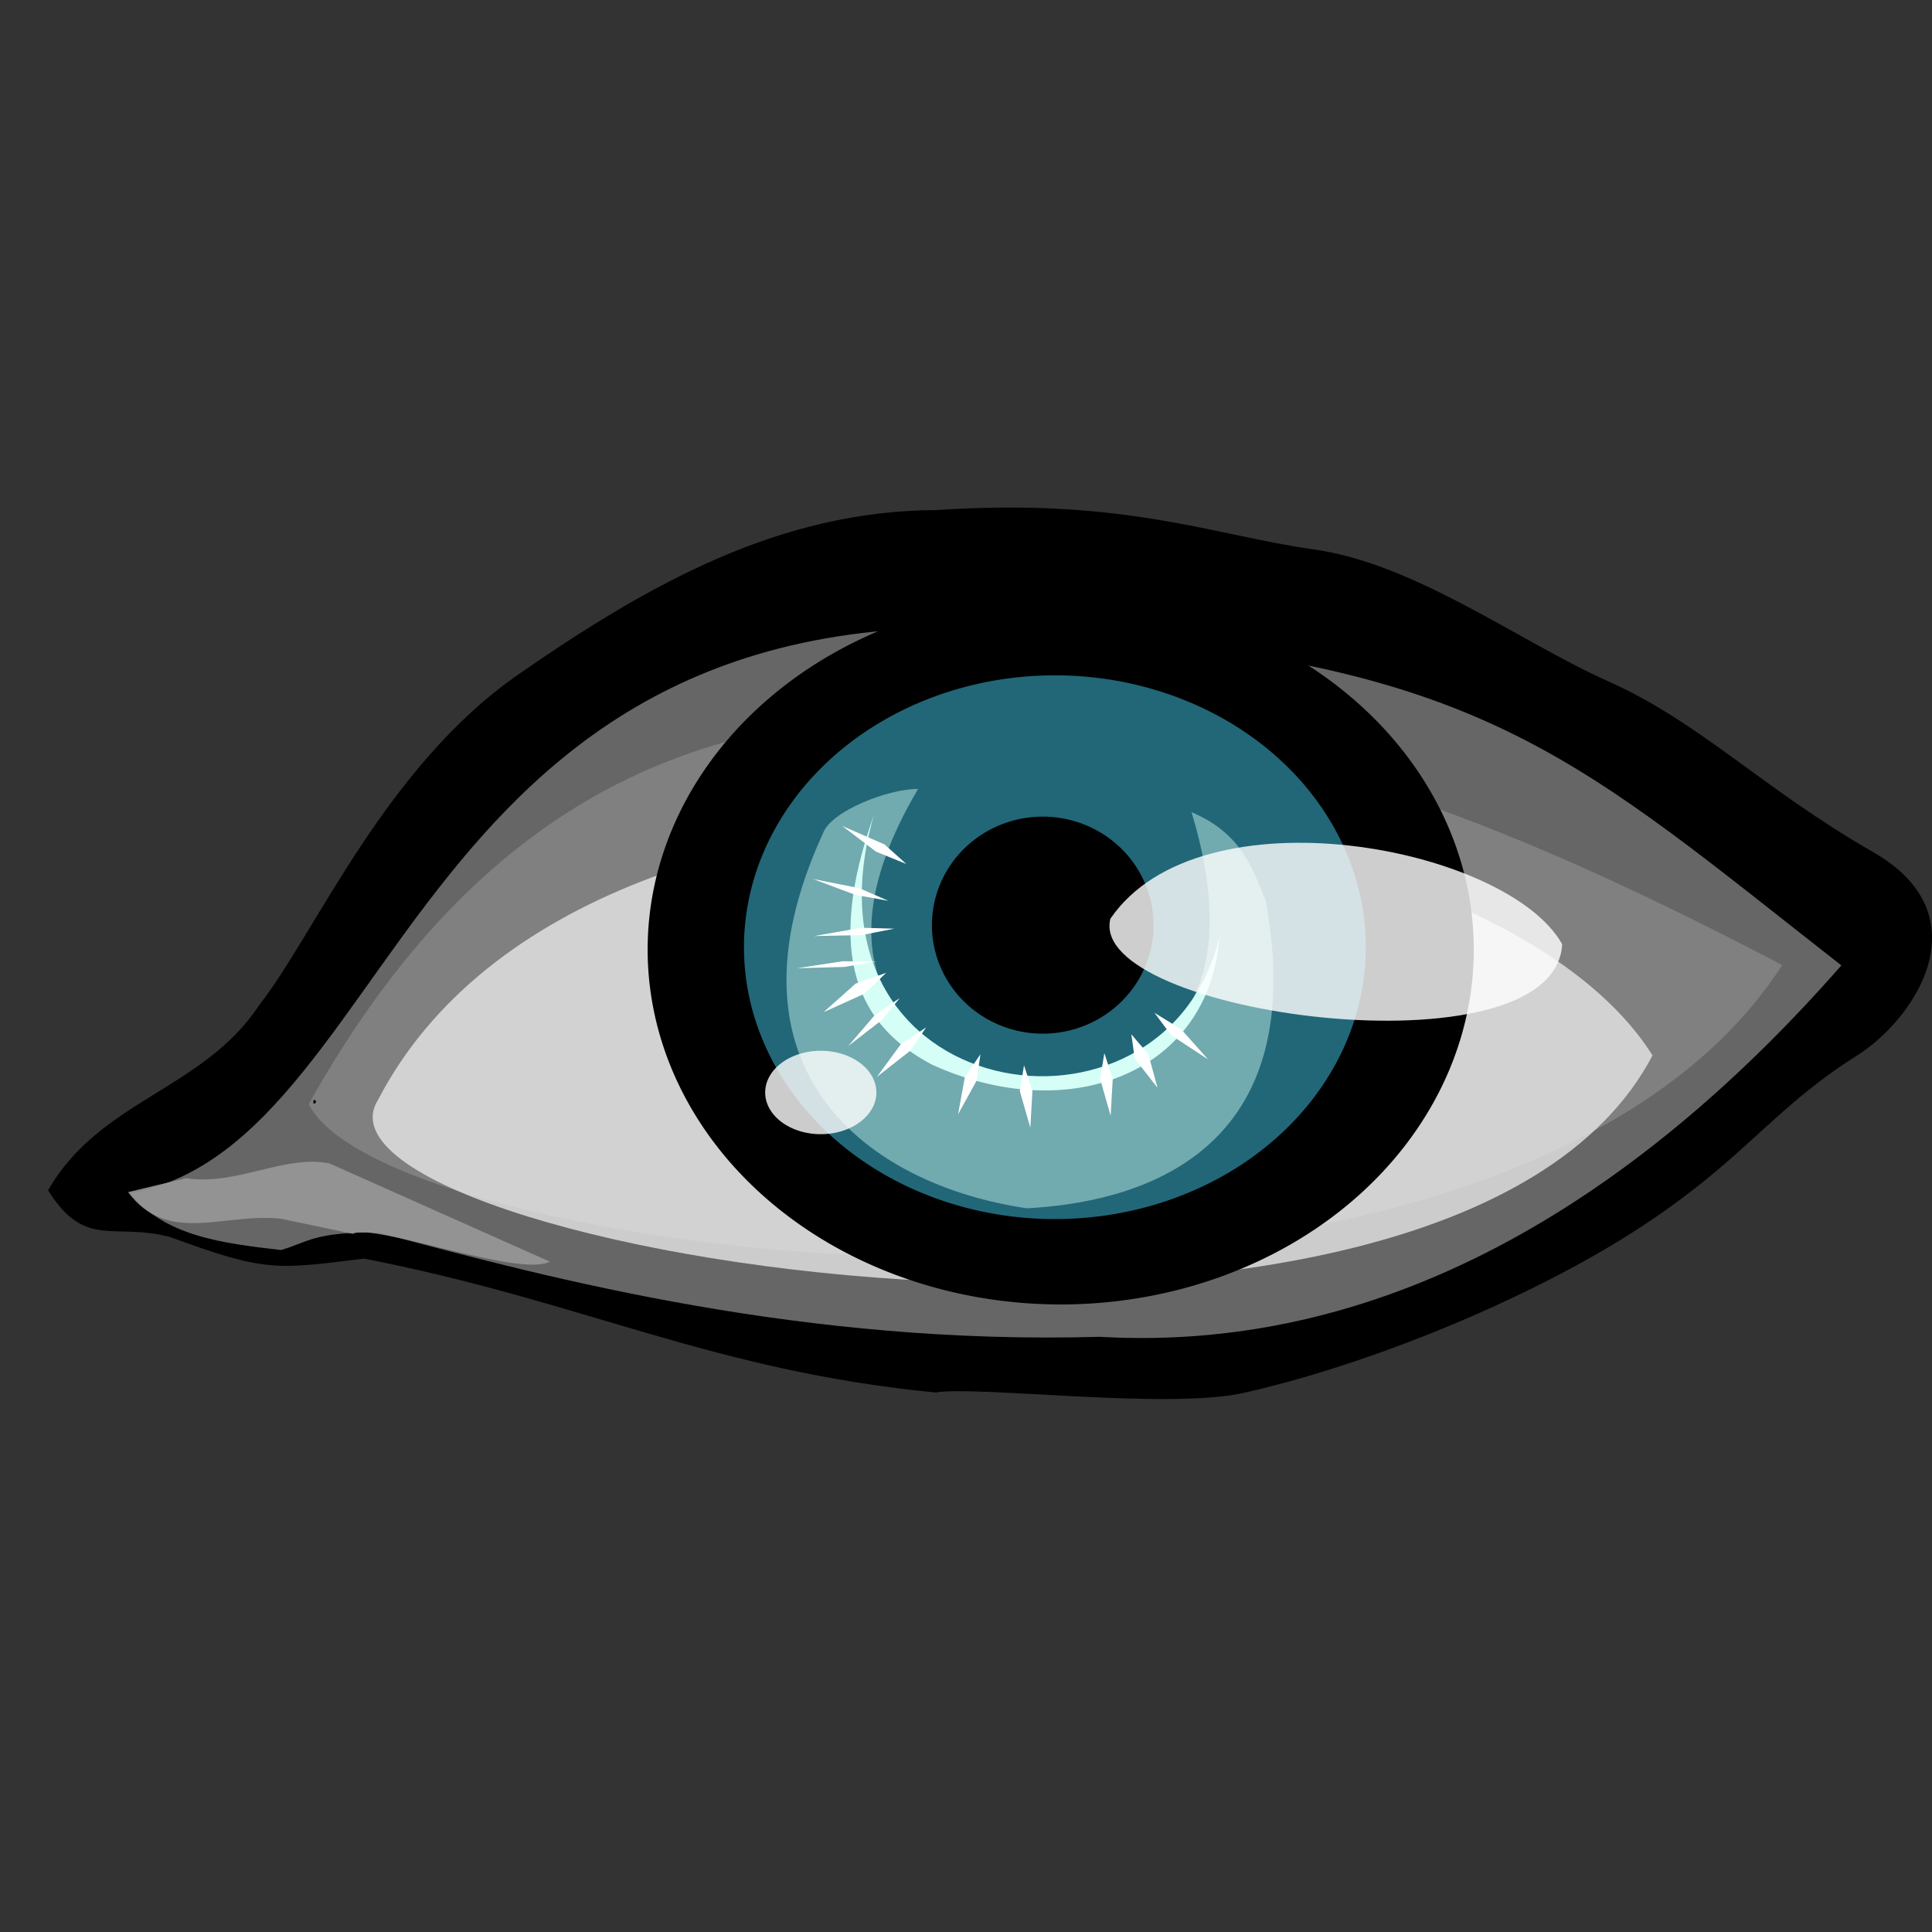 <?xml version="1.0" encoding="UTF-8" standalone="no"?>
<!-- Created with Inkscape (http://www.inkscape.org/) -->
<svg
   xmlns:dc="http://purl.org/dc/elements/1.1/"
   xmlns:cc="http://web.resource.org/cc/"
   xmlns:rdf="http://www.w3.org/1999/02/22-rdf-syntax-ns#"
   xmlns:svg="http://www.w3.org/2000/svg"
   xmlns="http://www.w3.org/2000/svg"
   xmlns:sodipodi="http://sodipodi.sourceforge.net/DTD/sodipodi-0.dtd"
   xmlns:inkscape="http://www.inkscape.org/namespaces/inkscape"
   width="565"
   height="565"
   id="svg2"
   sodipodi:version="0.32"
   inkscape:version="0.44"
   version="1.0"
   sodipodi:docname="joanacristina_olhar.svg"
   sodipodi:docbase="/home/dev/crabgrass/trunk/public/images/svg">
  <rect width="100%" height="100%" fill="#333333" stroke="none"/>
  <defs
     id="defs4" />
  <sodipodi:namedview
     id="base"
     pagecolor="#ffffff"
     bordercolor="#666666"
     borderopacity="1.0"
     inkscape:pageopacity="0.0"
     inkscape:pageshadow="2"
     inkscape:zoom="0.70710678"
     inkscape:cx="317.84758"
     inkscape:cy="359.83714"
     inkscape:document-units="px"
     inkscape:current-layer="layer2"
     width="565px"
     height="565px"
     inkscape:window-width="1024"
     inkscape:window-height="695"
     inkscape:window-x="74"
     inkscape:window-y="150" />
  <g
     inkscape:groupmode="layer"
     id="layer2"
     inkscape:label="contorno do olho"
     style="display:inline"
     transform="translate(-43.345,-69.563)">
    <path
       style="fill:black;fill-rule:evenodd;stroke:black;stroke-width:1px;stroke-linecap:butt;stroke-linejoin:miter;stroke-opacity:1"
       d="M 57.987,417.647 C 73.031,391.607 103.217,388.608 119.561,363.787 C 136.05,342.734 156.243,294.187 195.437,267.057 C 233.681,240.584 271.55,219.431 317.131,219.233 C 372.047,215.519 398.536,226.69 427.368,230.709 C 457.182,234.864 487.343,257.608 513.472,269.276 C 540.438,281.318 558.401,300.558 590.981,319.253 C 622.811,337.517 602.895,367.368 585.938,377.961 C 568.981,388.553 558.173,400.605 544.503,412.012 C 530.236,423.918 512.904,435.646 485.323,448.701 C 458.555,461.37 429.853,471.294 406.921,476.425 C 384.94,481.342 329.116,474.246 316.914,476.29 C 251.338,469.84 214.497,449.778 149.868,437.123 C 123.735,440.37 121.097,441.033 93.355,430.885 C 76.69,426.419 68.647,434.481 57.987,417.647 z "
       id="path2261"
       sodipodi:nodetypes="cczczzzzzzzcccc" />
    <path
       style="fill:#666;fill-rule:evenodd;stroke:none;stroke-width:1px;stroke-linecap:butt;stroke-linejoin:miter;stroke-opacity:1"
       d="M 81.471,418.523 C 91.464,431.087 108.458,433.149 125.511,435.123 C 133.124,433.004 135.108,429.678 154.307,430.042 C 205.441,443.828 278.711,462.954 365.023,460.504 C 451.291,465.486 524.472,417.356 581.837,351.888 C 505.684,292.315 478.219,264.354 360.57,255.659 C 162.822,230.179 163.46,403.391 81.471,418.523 z "
       id="path2265"
       sodipodi:nodetypes="ccccccc" />
  </g>
  <g
     inkscape:groupmode="layer"
     id="layer3"
     inkscape:label="contorno de dentro do olho"
     style="display:inline"
     transform="translate(-43.345,-69.563)">
    <path
       style="opacity:0.897;fill:#999;fill-opacity:1;fill-rule:evenodd;stroke:none;stroke-width:1px;stroke-linecap:butt;stroke-linejoin:miter;stroke-opacity:1"
       d="M 97.732,414.119 C 112.638,416.378 126.64,407.107 139.74,409.818 L 204.106,438.511 C 195.404,443.286 152.358,427.055 146.515,430.38 L 125.452,425.96 C 108.737,424.159 92.345,433.754 80.793,418.185 L 97.732,414.119 z "
       id="path2272"
       sodipodi:nodetypes="ccccccc" />
    <path
       style="fill:gray;fill-rule:evenodd;stroke:none;stroke-width:1px;stroke-linecap:butt;stroke-linejoin:miter;stroke-opacity:1"
       d="M 133.642,392.438 C 189.428,292.531 261.369,276.747 327.419,279.288 C 417.54,281.306 492.28,314.085 564.56,351.785 C 482.412,479.095 156.475,439.548 133.642,392.438 z "
       id="path2278"
       sodipodi:nodetypes="cccc" />
    <path
       style="fill:none;fill-rule:evenodd;stroke:black;stroke-width:1px;stroke-linecap:butt;stroke-linejoin:miter;stroke-opacity:1"
       d="M 134.997,391.76 C 135.223,391.76 135.448,391.76 134.997,391.76 z "
       id="path2276" />
    <path
       style="opacity:0.799;fill:#e6e6e6;fill-rule:evenodd;stroke:none;stroke-width:1px;stroke-linecap:butt;stroke-linejoin:miter;stroke-opacity:1"
       d="M 153.968,391.083 C 216.042,271.896 475.023,296.091 526.617,378.21 C 466.875,492.202 125.963,434.657 153.968,391.083 z "
       id="path2280"
       sodipodi:nodetypes="ccc" />
  </g>
  <g
     inkscape:groupmode="layer"
     id="layer4"
     inkscape:label="globo"
     style="display:inline"
     transform="translate(-43.345,-69.563)">
    <path
       sodipodi:type="arc"
       style="fill:black;fill-rule:evenodd;stroke:black;stroke-width:1px;stroke-linecap:butt;stroke-linejoin:miter;stroke-opacity:1"
       id="path2283"
       sodipodi:cx="299.47464"
       sodipodi:cy="417.85684"
       sodipodi:rx="74.529884"
       sodipodi:ry="68.093216"
       d="M 374.005 417.857 A 74.53 68.093 0 1 1  224.945,417.857 A 74.53 68.093 0 1 1  374.005 417.857 z"
       transform="matrix(1.61,0,0,1.513,-128.612,-284.959)" />
    <path
       sodipodi:type="arc"
       style="opacity:1;fill:#216778;fill-opacity:1;stroke:black;stroke-opacity:1"
       id="path3310"
       sodipodi:cx="371.97186"
       sodipodi:cy="428.3588"
       sodipodi:rx="31.167042"
       sodipodi:ry="23.714054"
       d="M 403.139 428.359 A 31.167 23.714 0 1 1  340.805,428.359 A 31.167 23.714 0 1 1  403.139 428.359 z"
       transform="matrix(2.965,0,0,3.425,-751.055,-1120.562)" />
    <path
       sodipodi:type="arc"
       style="fill:black;stroke:none;stroke-opacity:1"
       id="path4281"
       sodipodi:cx="394.33084"
       sodipodi:cy="408.70999"
       sodipodi:rx="27.101776"
       sodipodi:ry="26.424232"
       d="M 421.433 408.71 A 27.102 26.424 0 1 1  367.229,408.71 A 27.102 26.424 0 1 1  421.433 408.71 z"
       transform="matrix(1.196,0,0,1.201,-123.327,-150.743)" />
    <path
       style="opacity:0.44;fill:#d5fff6;fill-opacity:1;fill-rule:evenodd;stroke:none;stroke-width:1px;stroke-linecap:butt;stroke-linejoin:miter;stroke-opacity:1"
       d="M 391.786,307.067 C 406.316,313.215 409.418,323.173 413.467,332.814 C 427.629,409.542 372.799,421.322 343.68,422.927 C 297.508,416.175 252.071,382.778 284.057,313.165 C 286.47,306.661 303.441,300.148 311.836,300.292 C 278.47,356.652 312.971,381.304 342.325,385.663 C 384.696,385.348 408.339,361.563 391.786,307.067 z "
       id="path4285"
       sodipodi:nodetypes="ccccccc" />
    <path
       style="opacity:1;fill:#d5fff6;fill-opacity:1;fill-rule:evenodd;stroke:none;stroke-width:1px;stroke-linecap:butt;stroke-linejoin:miter;stroke-opacity:1"
       d="M 298.962,307.745 C 284.13,349.544 294.744,369.712 315.901,380.92 C 356.528,399.346 397.121,382.876 399.917,343.655 C 383.92,409.998 274.342,393.12 298.962,307.745 z "
       id="path4287"
       sodipodi:nodetypes="cccc" />
    <g
       style="opacity:1;fill:white;stroke:none;display:inline"
       id="g2246"
       transform="matrix(1.047,0,0,0.813,-227.066,128.401)">
      <path
         id="path9108"
         d="M 508.022,261.679 L 498.738,261.346 L 485.682,264.343 L 498.896,263.999 L 508.022,261.679 z "
         style="fill:white;fill-rule:evenodd;stroke:none;stroke-width:0.219px;stroke-linecap:butt;stroke-linejoin:miter;stroke-opacity:1" />
      <g
         id="g9157"
         style="fill:white;stroke:none">
        <path
           id="path9090"
           d="M 566.733,306.445 L 565.558,315.724 L 568.494,328.98 L 568.702,324.274 L 569.081,315.724 L 566.733,306.445 z "
           style="fill:white;fill-rule:evenodd;stroke:none;stroke-width:0.252px;stroke-linecap:butt;stroke-linejoin:miter;stroke-opacity:1"
           sodipodi:nodetypes="cccccc" />
        <path
           id="path9092"
           d="M 532.122,306.869 L 527.768,315.096 L 525.864,328.476 L 531.065,316.338 L 532.122,306.869 z "
           style="fill:white;fill-rule:evenodd;stroke:none;stroke-width:0.252px;stroke-linecap:butt;stroke-linejoin:miter;stroke-opacity:1" />
        <path
           style="fill:white;fill-rule:evenodd;stroke:none;stroke-width:0.252px;stroke-linecap:butt;stroke-linejoin:miter;stroke-opacity:1"
           d="M 544.296,310.846 L 543.121,320.08 L 546.057,333.272 L 546.645,320.08 L 544.296,310.846 z "
           id="path9094" />
        <path
           style="fill:white;fill-rule:evenodd;stroke:none;stroke-width:0.252px;stroke-linecap:butt;stroke-linejoin:miter;stroke-opacity:1"
           d="M 516.952,297.189 L 509.883,303.246 L 503.205,314.995 L 512.494,305.611 L 516.952,297.189 z "
           id="path9084" />
        <path
           style="fill:white;fill-rule:evenodd;stroke:none;stroke-width:0.26px;stroke-linecap:butt;stroke-linejoin:miter;stroke-opacity:1"
           d="M 574.266,299.665 L 575.235,308.448 L 581.587,318.918 L 579.029,306.862 L 574.266,299.665 z "
           id="path9088" />
        <path
           id="path9096"
           d="M 580.729,291.941 L 585.388,299.999 L 595.714,308.717 L 588.191,297.865 L 580.729,291.941 z "
           style="fill:white;fill-rule:evenodd;stroke:none;stroke-width:0.252px;stroke-linecap:butt;stroke-linejoin:miter;stroke-opacity:1" />
        <path
           id="path9098"
           d="M 509.594,286.632 L 502.616,292.764 L 495.183,303.909 L 504.553,294.585 L 509.594,286.632 z "
           style="fill:white;fill-rule:evenodd;stroke:none;stroke-width:0.219px;stroke-linecap:butt;stroke-linejoin:miter;stroke-opacity:1" />
        <path
           style="fill:white;fill-rule:evenodd;stroke:none;stroke-width:0.281px;stroke-linecap:butt;stroke-linejoin:miter;stroke-opacity:1"
           d="M 505.787,277.57 L 497.281,281.421 L 488.294,291.727 L 499.698,285.089 L 505.787,277.57 z "
           id="path9100" />
        <path
           id="path9102"
           d="M 506.392,251.655 L 498.291,247.109 L 485.311,243.798 L 497.217,249.54 L 506.392,251.655 z "
           style="fill:white;fill-rule:evenodd;stroke:none;stroke-width:0.219px;stroke-linecap:butt;stroke-linejoin:miter;stroke-opacity:1" />
        <path
           style="fill:white;fill-rule:evenodd;stroke:none;stroke-width:0.252px;stroke-linecap:butt;stroke-linejoin:miter;stroke-opacity:1"
           d="M 511.417,238.407 L 505.326,231.369 L 493.543,224.749 L 502.974,233.992 L 511.417,238.407 z "
           id="path9104" />
        <path
           id="path9110"
           d="M 503.021,273.514 L 493.69,273.39 L 480.84,275.911 L 494.056,275.451 L 503.021,273.514 z "
           style="fill:white;fill-rule:evenodd;stroke:none;stroke-width:0.193px;stroke-linecap:butt;stroke-linejoin:miter;stroke-opacity:1" />
      </g>
    </g>
    <path
       style="opacity:0.808;fill:white;fill-rule:evenodd;stroke:none;stroke-width:1px;stroke-linecap:butt;stroke-linejoin:miter;stroke-opacity:1"
       d="M 368.072,338.234 C 394.273,299.861 484.17,317.092 500.193,345.687 C 498.093,384.823 360.947,366.311 368.072,338.234 z "
       id="path4289"
       sodipodi:nodetypes="ccc" />
    <path
       sodipodi:type="arc"
       style="opacity:0.8;fill:white;stroke:none;stroke-opacity:1"
       id="path4291"
       sodipodi:cx="424.14279"
       sodipodi:cy="441.90967"
       sodipodi:rx="16.261066"
       sodipodi:ry="12.195799"
       d="M 440.404 441.91 A 16.261 12.196 0 1 1  407.882,441.91 A 16.261 12.196 0 1 1  440.404 441.91 z"
       transform="translate(-140.764,-52.859)" />
  </g>
</svg>
